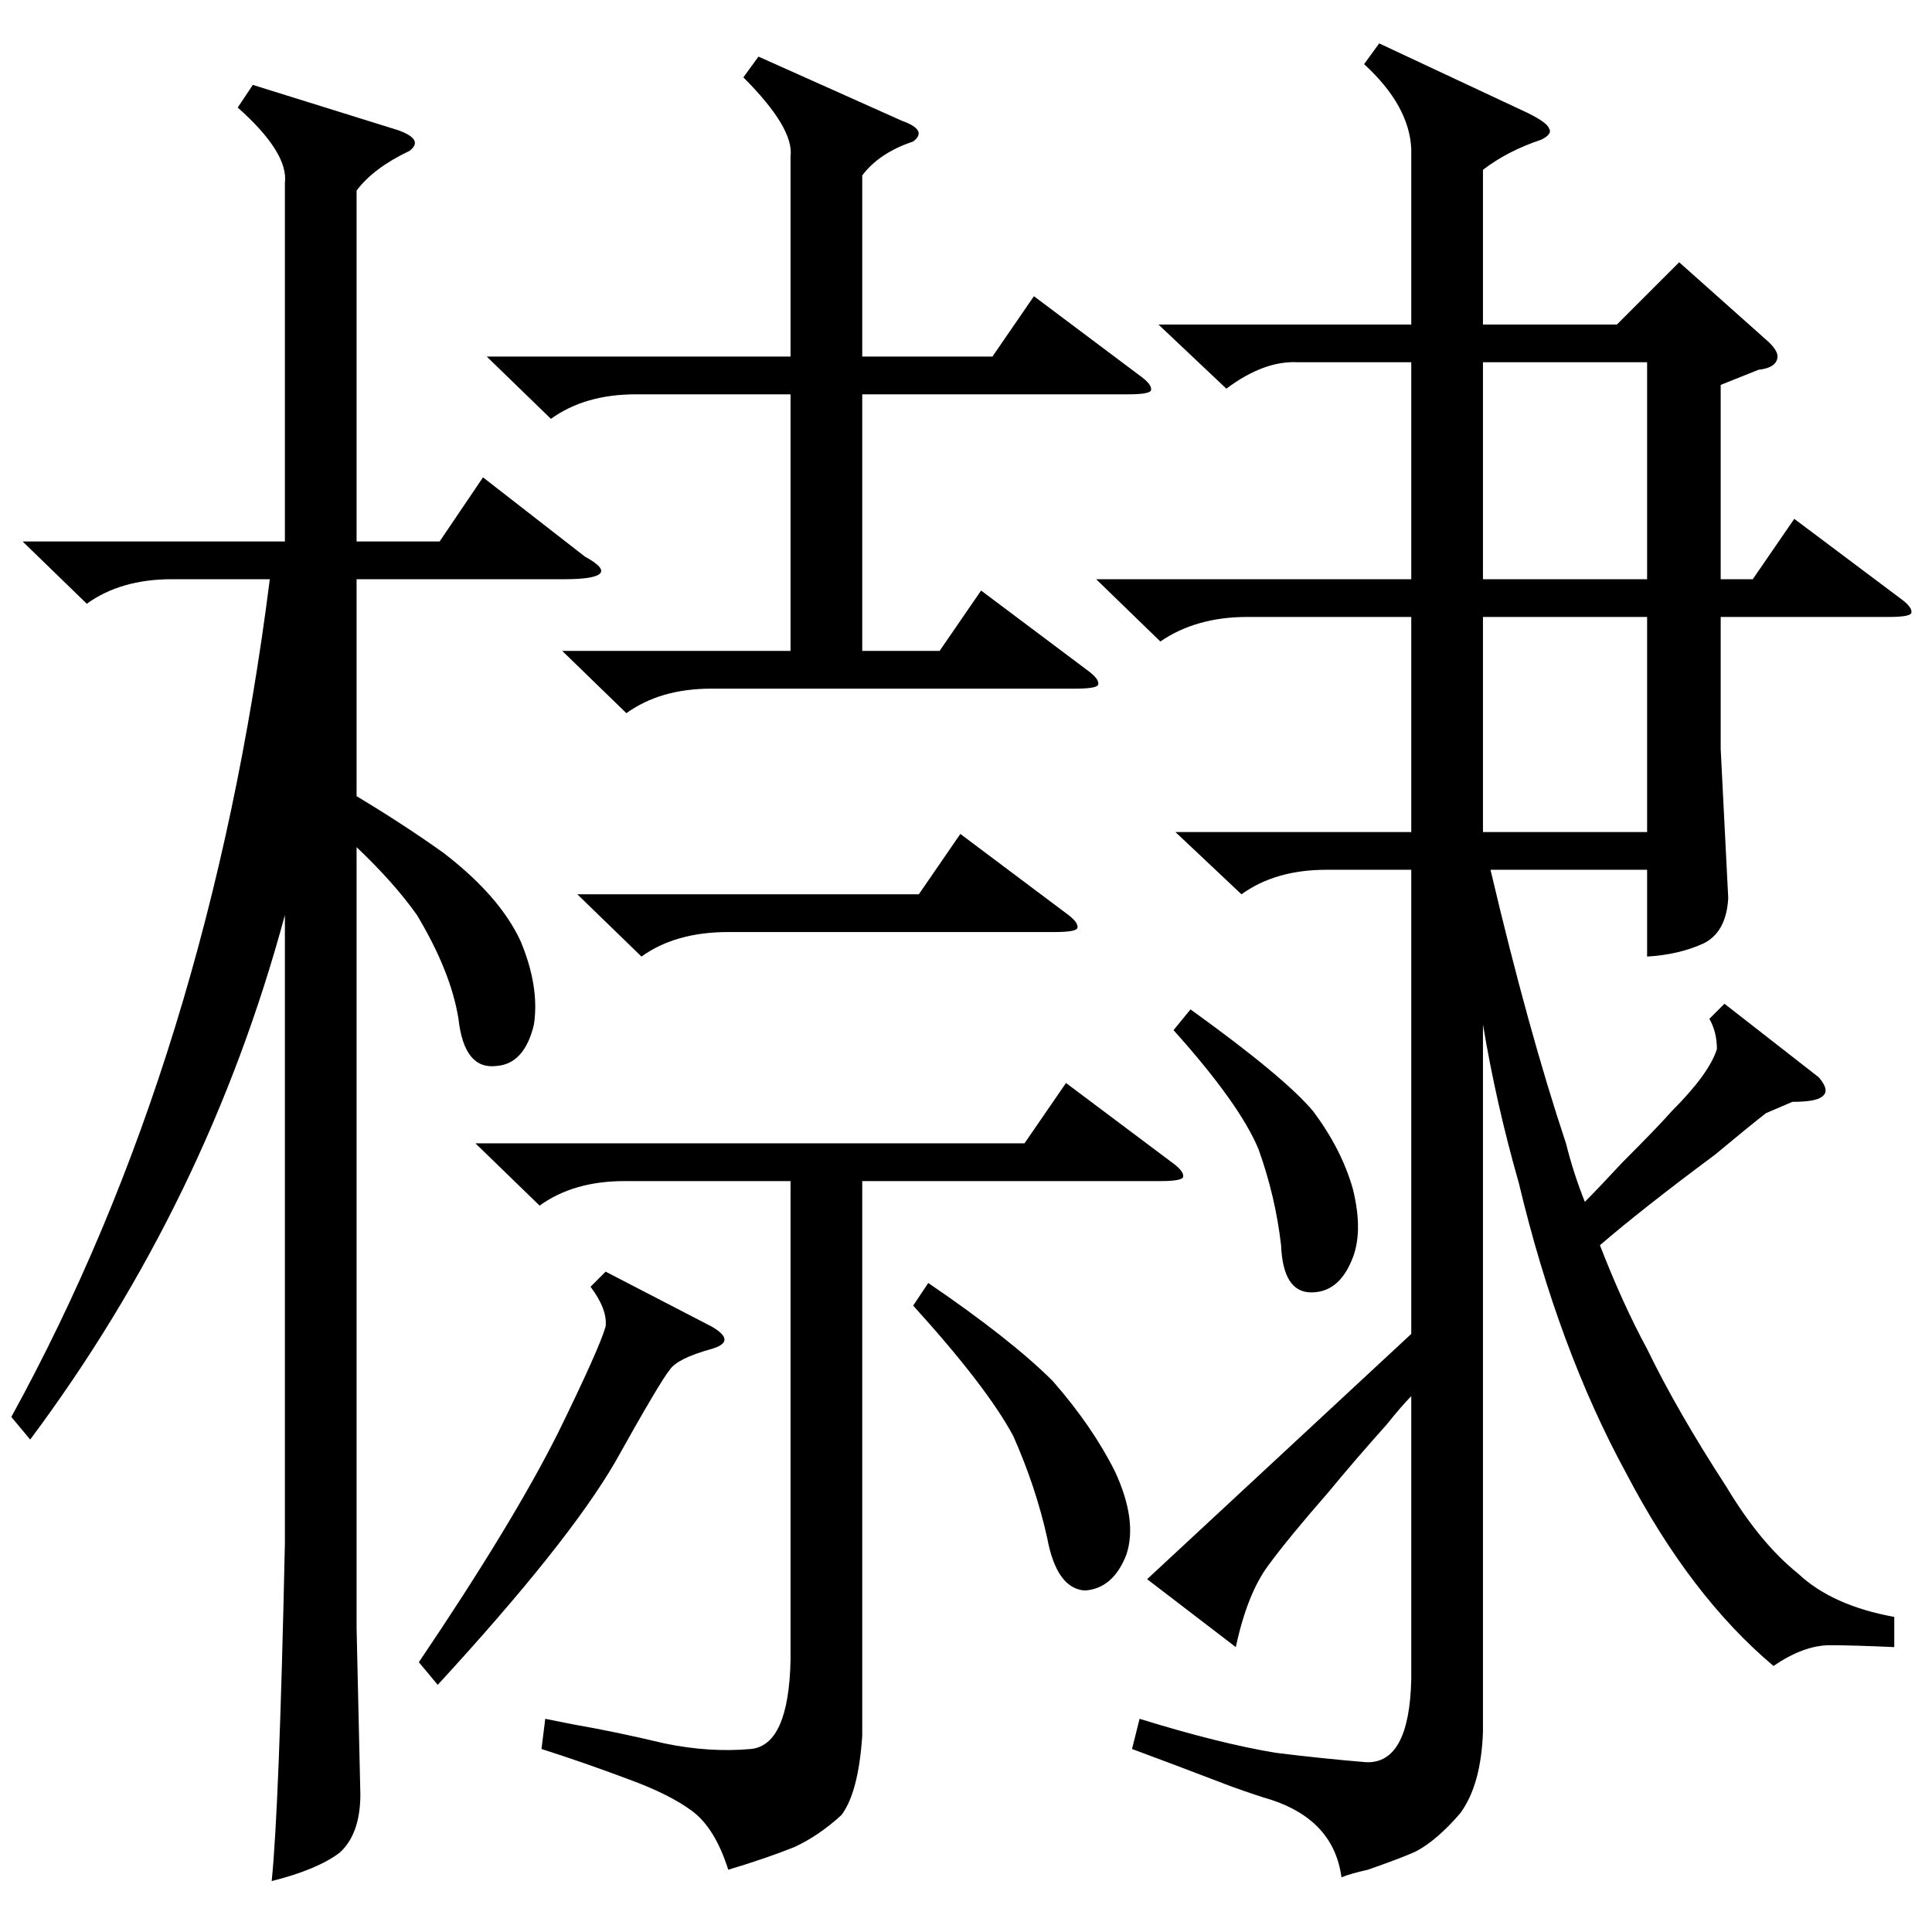 <?xml version="1.0" standalone="no"?>
<!DOCTYPE svg PUBLIC "-//W3C//DTD SVG 1.1//EN" "http://www.w3.org/Graphics/SVG/1.1/DTD/svg11.dtd" >
<svg xmlns="http://www.w3.org/2000/svg" xmlns:xlink="http://www.w3.org/1999/xlink" version="1.1" viewBox="0 -205 1024 1024">
  <g transform="matrix(1 0 0 -1 0 819)">
   <path fill="currentColor"
d="M688 832q-18 1 -38 -14l-36 34h134v93q-1 23 -25 45l8 11l79 -37q10 -5 11 -8q2 -3 -4 -6q-18 -6 -31 -16v-82h71l33 33l46 -41q7 -6 6 -10q-1 -5 -10 -6l-20 -8v-103h17l22 32l56 -42q7 -5 6 -8q-1 -2 -12 -2h-89v-70l4 -79q-1 -18 -13 -24q-13 -6 -30 -7v46h-83
q20 -85 40 -145q4 -16 10 -31q7 7 20 21q19 19 26 27q20 20 24 33q0 9 -4 16l8 8l50 -39q6 -7 2 -10q-3 -3 -16 -3l-14 -6q-9 -7 -27 -22q-39 -29 -61 -48q12 -31 25 -55q16 -33 42 -73q18 -30 38 -46q18 -17 51 -23v-16q-22 1 -34 1q-14 0 -30 -11q-44 37 -78 102
q-36 66 -57 154q-12 42 -19 84v-375q-1 -28 -12 -43q-12 -14 -23 -20q-6 -3 -26 -10q-9 -2 -14 -4q-4 30 -37 41q-7 2 -21 7q-34 13 -53 20l4 16q42 -13 72 -18q24 -3 48 -5q23 -1 24 44v150q-5 -5 -13 -15q-17 -19 -31 -36q-21 -24 -32 -39t-17 -43l-47 36l140 130v246h-45
q-27 0 -45 -13l-35 33h125v114h-87q-27 0 -46 -13l-34 33h167v115h-60zM134 979l77 -24q14 -5 6 -11q-19 -9 -28 -21v-186h44l23 34l54 -42q11 -6 8 -9t-19 -3h-110v-115q25 -15 46 -30q30 -23 41 -47q10 -24 7 -44q-5 -21 -20 -22q-17 -2 -20 25q-4 25 -22 55
q-12 17 -32 36v-414l2 -88q0 -21 -11 -31q-12 -9 -36 -15q4 39 7 179v333q-41 -152 -135 -278l-10 12q105 191 137 444h-52q-27 0 -45 -13l-34 33h139v190q2 16 -25 40zM402 994l76 -34q14 -5 6 -11q-18 -6 -27 -18v-96h69l22 32l56 -42q7 -5 6 -8q-1 -2 -12 -2h-141v-136
h41l22 32l56 -42q7 -5 6 -8q-1 -2 -12 -2h-193q-27 0 -45 -13l-34 33h121v136h-82q-27 0 -45 -13l-34 33h161v106q2 15 -25 42zM252 418h291l22 32l56 -42q7 -5 6 -8q-1 -2 -12 -2h-158v-294q-2 -30 -11 -42q-12 -11 -25 -17q-15 -6 -35 -12q-7 22 -19 31t-34 17
q-24 9 -46 16l2 16l15 -3q23 -4 48 -10q24 -5 46 -3q20 2 21 47v254h-88q-27 0 -45 -13zM786 717h87v115h-87v-115zM873 697h-87v-114h87v114zM321 350l56 -29q7 -4 7 -7t-7 -5q-18 -5 -22 -11q-5 -6 -29 -49q-25 -43 -94 -118l-10 12q50 74 74 122q22 45 25 56q1 9 -8 21z
M306 550h181l22 32l56 -42q7 -5 6 -8q-1 -2 -12 -2h-173q-28 0 -46 -13zM492 344q44 -30 66 -52q21 -24 33 -48q12 -26 6 -44q-7 -18 -22 -19q-15 1 -20 28q-6 27 -18 54q-14 26 -53 69zM631 489q50 -36 65 -54q15 -20 21 -41q6 -24 -1 -39q-7 -16 -21 -16q-15 0 -16 25
q-3 26 -12 51q-10 24 -45 63z" />
  </g>

</svg>

